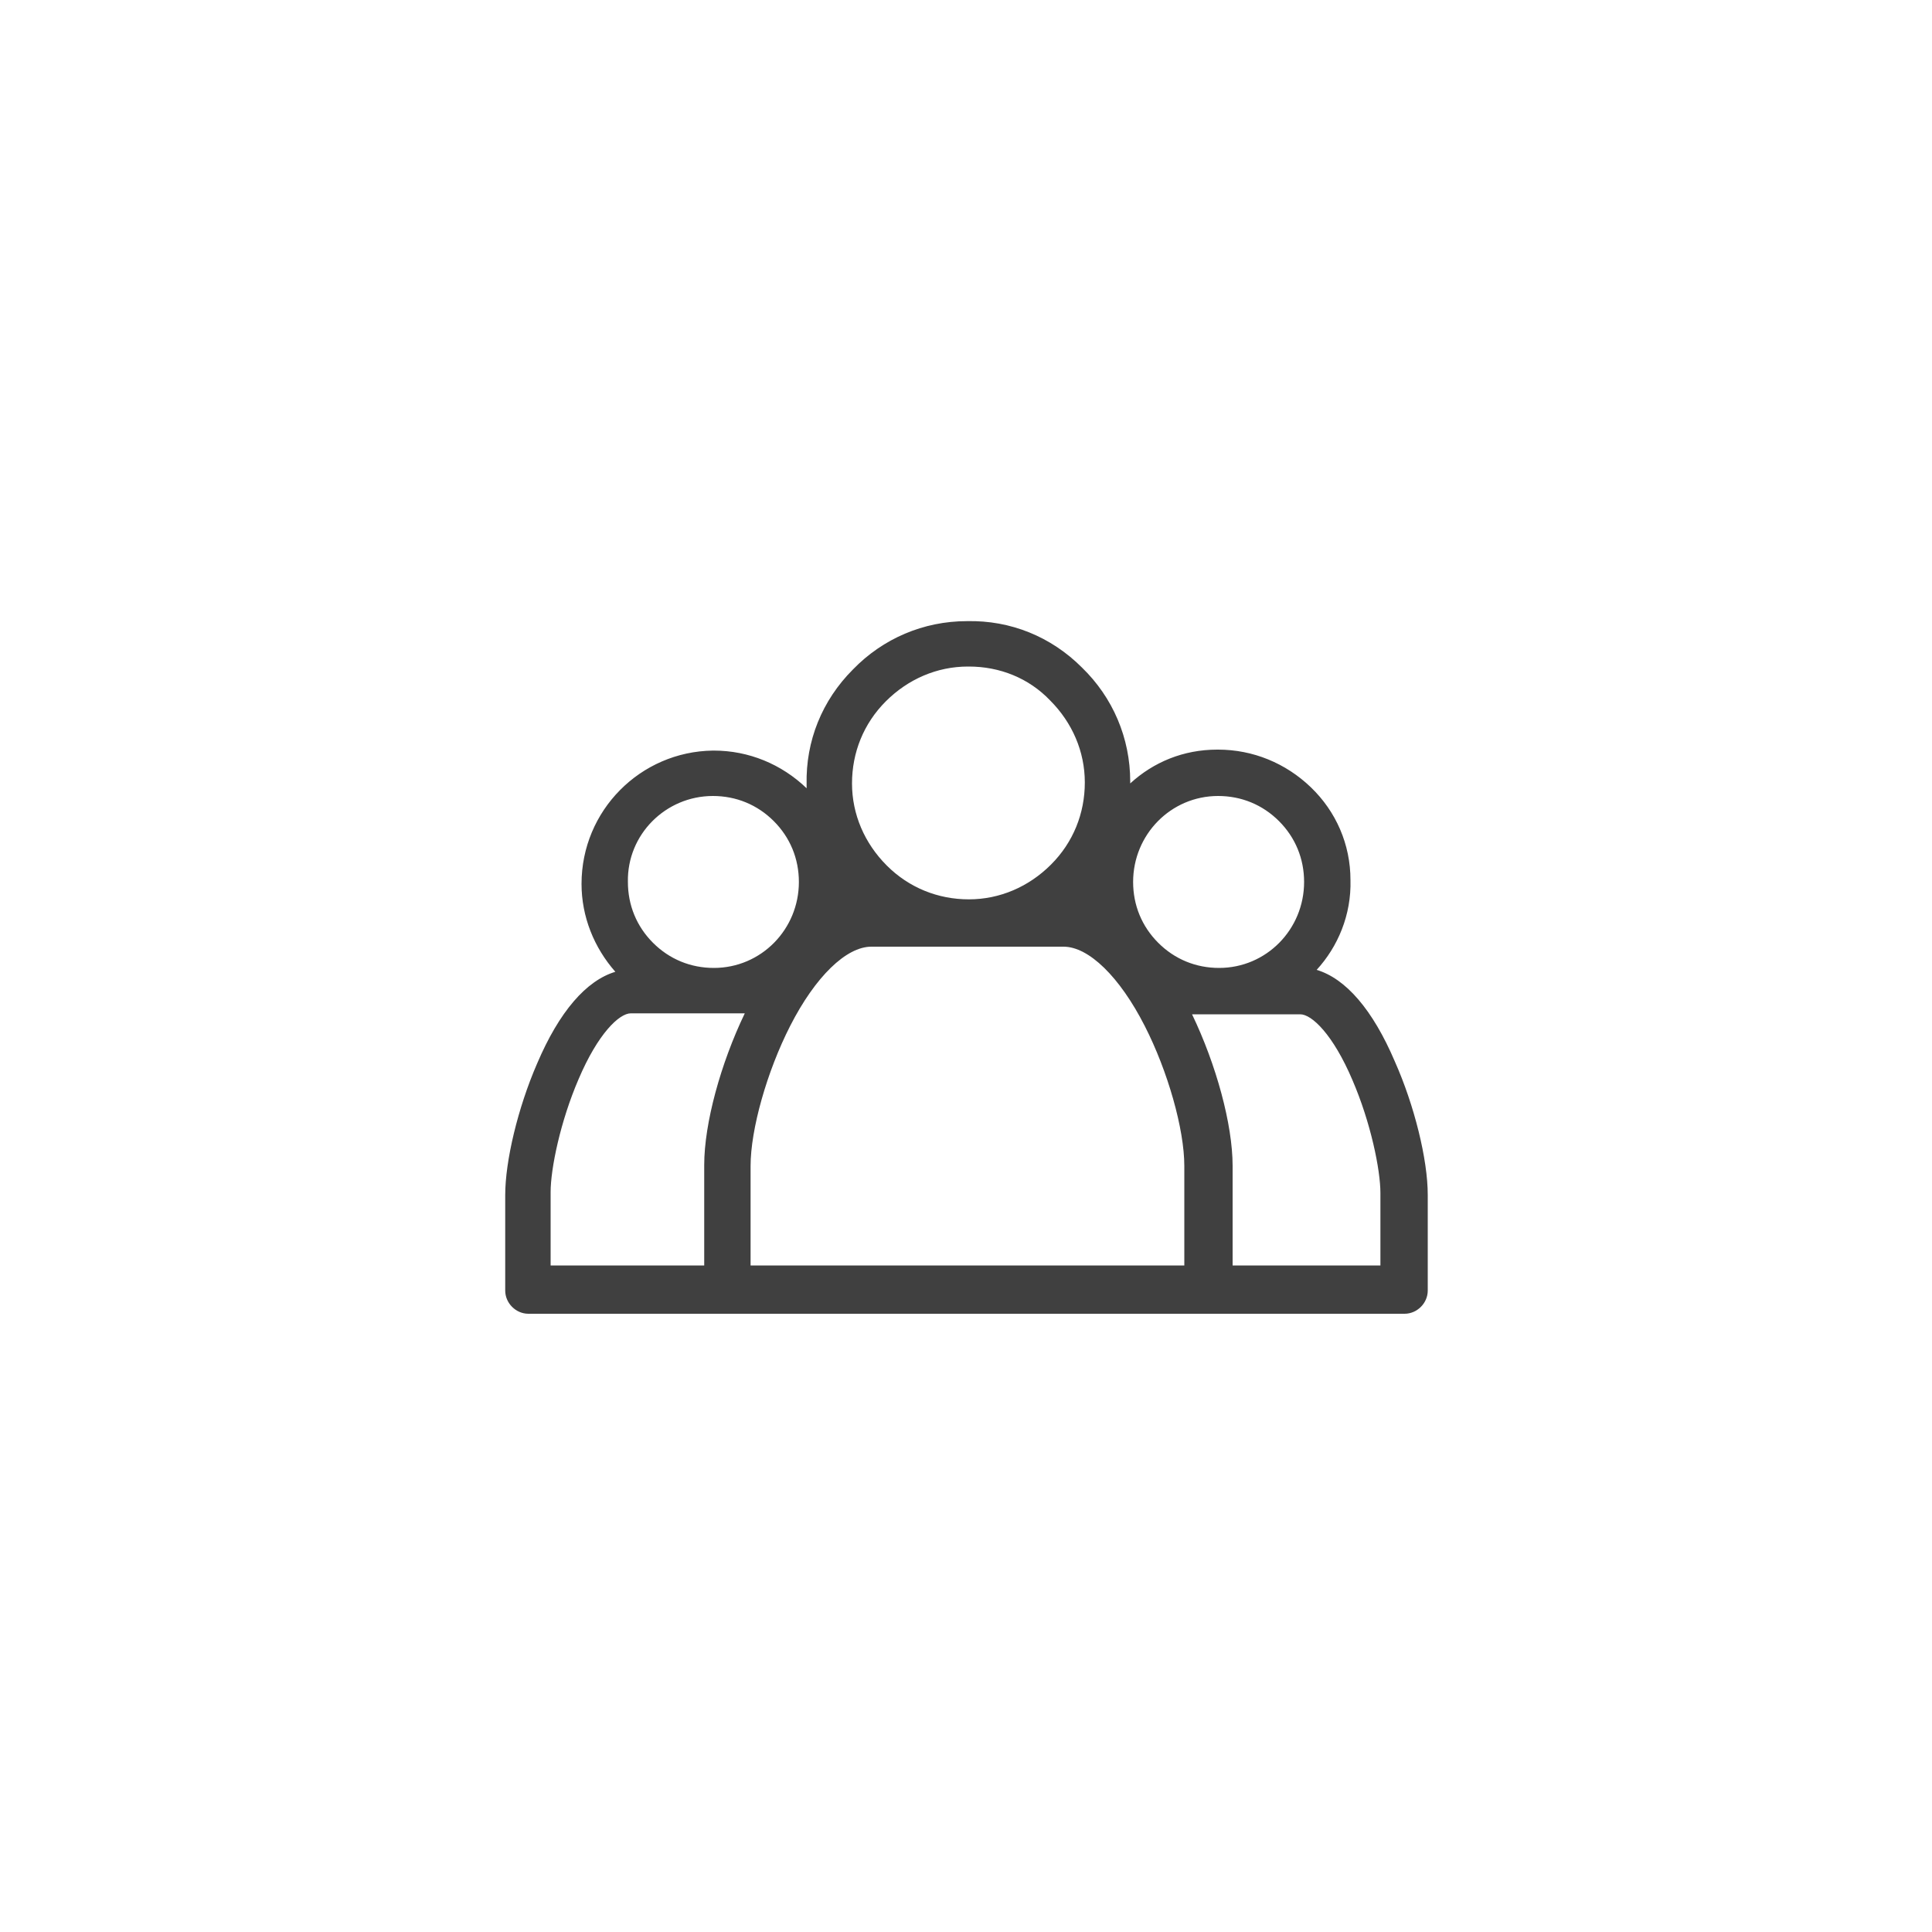 <?xml version="1.0" encoding="utf-8"?>
<!-- Generator: Adobe Illustrator 21.1.0, SVG Export Plug-In . SVG Version: 6.00 Build 0)  -->
<svg version="1.1" id="Layer_1" xmlns="http://www.w3.org/2000/svg" xmlns:xlink="http://www.w3.org/1999/xlink" x="0px" y="0px"
	 viewBox="0 0 200 200" style="enable-background:new 0 0 200 200;" xml:space="preserve">
<style type="text/css">
	.st0{fill:#404040;}
</style>
<g>
	<path class="st0" d="M144.4,109.9c-2.3-5.4-5.1-8.6-8.1-9.5c2.2-2.4,3.6-5.7,3.5-9.3c0-3.7-1.5-7.1-4.1-9.6c-2.6-2.5-6-3.9-9.6-3.9
		c0,0-0.1,0-0.1,0c-3.5,0-6.6,1.3-9,3.5c0-0.1,0-0.1,0-0.2c0-4.5-1.8-8.7-5-11.8c-3.2-3.2-7.4-4.9-11.9-4.8c-4.5,0-8.7,1.8-11.8,5
		c-3.2,3.2-4.9,7.4-4.8,11.9c0,0.1,0,0.2,0,0.4c0,0,0,0,0,0c-2.6-2.5-6-3.9-9.6-3.9c0,0-0.1,0-0.1,0c-7.5,0.1-13.6,6.2-13.6,13.8
		c0,3.4,1.3,6.6,3.5,9.1c-3,0.9-5.8,4.1-8.1,9.5c-2,4.6-3.3,10.1-3.3,13.6v9.9c0,1.3,1.1,2.4,2.4,2.4h20.7h15h19.3h15.5h20.2
		c1.3,0,2.4-1.1,2.4-2.4v-9.9C147.8,120,146.4,114.4,144.4,109.9z M122.7,131h-45v-10.3c0-3.8,1.7-9.8,4.1-14.5
		c2.6-5.1,5.8-8.2,8.4-8.2h19.9c2.6,0,5.8,3.1,8.4,8.2c2.4,4.7,4.1,10.7,4.1,14.5V131z M126.1,82.4
		C126.1,82.4,126.1,82.4,126.1,82.4c2.4,0,4.6,0.9,6.3,2.6c1.7,1.7,2.6,3.9,2.6,6.3c0,4.9-3.9,8.9-8.8,8.9c-2.4,0-4.6-0.9-6.3-2.6
		c-1.7-1.7-2.6-3.9-2.6-6.3C117.3,86.4,121.2,82.4,126.1,82.4z M91.7,72.6c2.3-2.3,5.3-3.6,8.5-3.6c0,0,0.1,0,0.1,0
		c3.2,0,6.2,1.2,8.4,3.5c2.3,2.3,3.6,5.3,3.6,8.5l0,0c0,3.2-1.2,6.2-3.5,8.5c-2.3,2.3-5.3,3.6-8.5,3.6c-3.2,0-6.2-1.2-8.5-3.5
		c-2.3-2.3-3.6-5.3-3.6-8.5C88.2,77.9,89.4,74.9,91.7,72.6z M73.8,82.4C73.8,82.4,73.8,82.4,73.8,82.4c2.4,0,4.6,0.9,6.3,2.6
		c1.7,1.7,2.6,3.9,2.6,6.3c0,4.9-3.9,8.9-8.8,8.9c-2.4,0-4.6-0.9-6.3-2.6c-1.7-1.7-2.6-3.9-2.6-6.3C64.9,86.4,68.9,82.4,73.8,82.4z
		 M57,123.4c0-2.4,1-7.3,2.9-11.7c2-4.7,4.2-6.8,5.4-6.8h11.8c-2.5,5.2-4.2,11.4-4.2,15.7V131H57V123.4z M143,131h-15.4v-10.3
		c0-4.3-1.7-10.5-4.2-15.7h11.2c1.2,0,3.4,2.1,5.4,6.8c1.9,4.4,2.9,9.3,2.9,11.7V131z"/>
	<polygon class="st0" points="117,80.9 117,80.9 117,80.9 	"/>
</g>
</svg>
